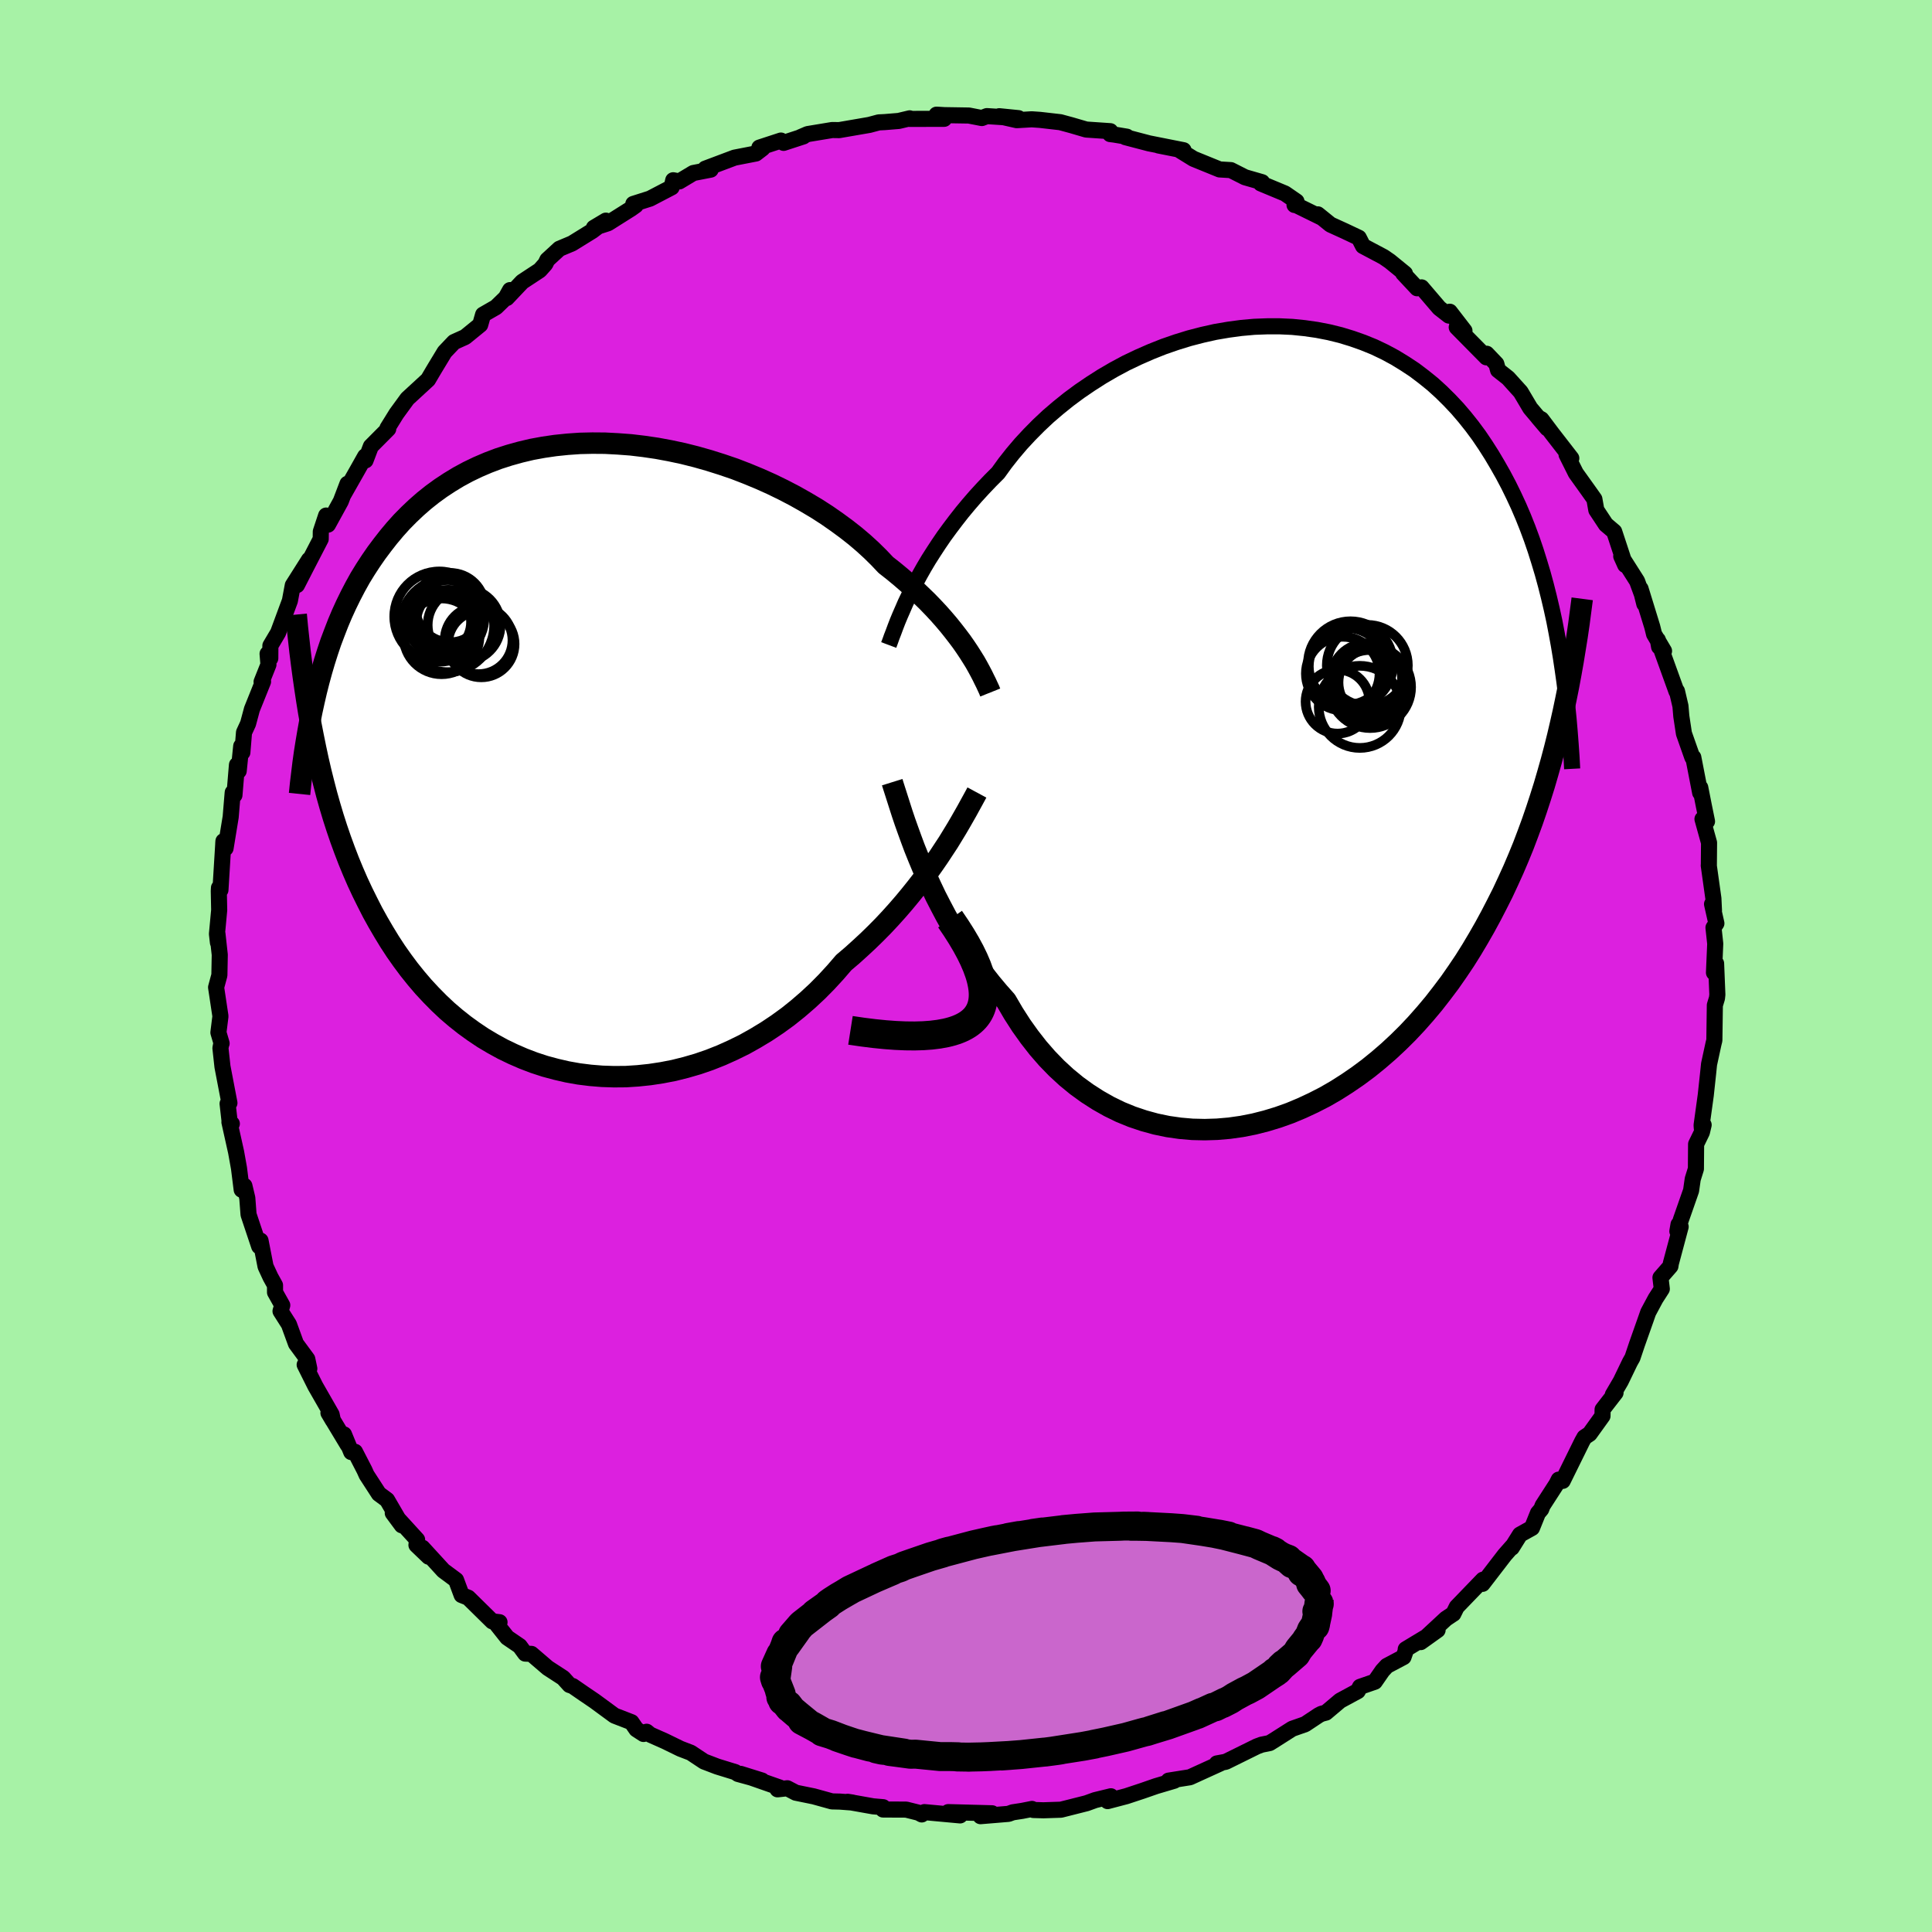 <svg xmlns="http://www.w3.org/2000/svg" width="500" height="500" viewBox="-100 -100 200 200"><defs><clipPath id="c"><path d="m39.62-10.89-.36-.54-.39-.56-.42-.56-.45-.58-.48-.6-.51-.6-.54-.61-.57-.61-.61-.63-.64-.62-.66-.63-.7-.63-.73-.63-.75-.62-.79-.62-.71-.75-.76-.75-.82-.75-.87-.74-.93-.73-.98-.72-1.02-.71-1.07-.69-1.11-.66-1.15-.65-1.19-.62-1.21-.59-1.25-.56-1.28-.53-1.29-.5-1.32-.45-1.33-.42-1.34-.38-1.35-.34-1.36-.29-1.35-.25-1.36-.2-1.35-.16-1.34-.1-1.33-.07-1.31-.01-1.3.03-1.28.09-1.26.13-1.23.18-1.2.22-1.18.28-1.15.32-1.12.36-1.08.41-1.05.45-1.02.49-.98.53-.94.57-.91.6-.88.64-.84.67-.8.7-.77.73-.74.75-.7.78-.67.8-.64.82-.62.83-.58.84-.56.86-.54.88-.5.9-.48.92-.46.94-.43.94-.41.97-.38.98-.37.98-.34 1.01-.32 1.01-.3 1.02-.28 1.03-.26 1.03-.33 4.65.25 1.23.26 1.21.28 1.21.3 1.2.31 1.19.33 1.17.35 1.17.37 1.15.39 1.14.41 1.12.43 1.12.45 1.09.47 1.08.5 1.07.52 1.05.53 1.04.57 1.03.59 1.01.61 1 .64.98.67.95.7.94.73.91.76.89.79.85.82.83.85.8.89.76.91.72.94.68.97.65 1.01.6 1.02.56 1.06.51 1.08.47 1.1.42 1.13.37 1.15.31 1.17.27 1.18.21 1.2.15 1.22.1 1.22.04 1.24-.01 1.24-.08 1.24-.13 1.25-.19 1.24-.24 1.24-.31 1.24-.36 1.22-.42 1.21-.48 1.2-.54 1.18-.58 1.16-.65 1.14-.69 1.11-.74 1.09-.79 1.05-.84 1.02-.88.99-.92.95-.96.91-.99.88-1.02.86-.73.83-.75.82-.76.79-.77.78-.79.74-.79.72-.8.7-.81.67-.81.64-.8.62-.8.59-.8.56-.79.53-.77.5-.76"/></clipPath><clipPath id="b"><path d="m-37.98-13.72.39-.74.41-.76.44-.78.47-.79.51-.8.53-.81.56-.82.6-.82.62-.82.65-.83.69-.83.71-.82.75-.82.77-.81.8-.8.73-1.01.79-1 .84-.99.9-.97.94-.95.99-.93 1.04-.89 1.08-.87 1.12-.83 1.16-.79 1.19-.76 1.22-.71 1.25-.67 1.28-.61 1.3-.57 1.31-.52 1.33-.46 1.33-.41 1.35-.35 1.34-.3 1.35-.23 1.34-.18 1.34-.12 1.33-.05H.08l1.3.06 1.28.13 1.26.18 1.24.24 1.22.3 1.18.36 1.16.41 1.13.46 1.09.52 1.06.57 1.03.63 1 .66.95.72.93.75.88.8.85.84.82.87.77.9.75.94.71.96.67.99.65 1.02.61 1.03.59 1.04.56 1.06.53 1.08.51 1.1.48 1.12.45 1.13.43 1.16.4 1.17.37 1.18.36 1.2.33 1.21.31 1.23.29 1.23.27 1.24.24 1.25.23 1.26.18 8.15-.3 1.28-.32 1.28-.34 1.28-.36 1.27-.37 1.27-.4 1.27-.41 1.25-.43 1.25-.46 1.25-.47 1.24-.5 1.22-.52 1.22-.55 1.21-.56 1.2-.6 1.19-.61 1.18-.64 1.18-.67 1.17-.69 1.16-.72 1.15-.76 1.13-.78 1.12-.82 1.09-.84 1.08-.88 1.05-.9 1.02-.94 1-.97.96-1 .93-1.03.89-1.06.86-1.09.81-1.11.76-1.13.72-1.16.67-1.19.61-1.2.56-1.22.51-1.23.44-1.25.38-1.26.32-1.27.25-1.27.18-1.28.11-1.28.04-1.28-.03-1.27-.11-1.26-.18-1.25-.26-1.24-.34-1.22-.41-1.2-.49-1.17-.57-1.15-.65-1.12-.72-1.09-.79-1.06-.87-1.02-.94-.98-1.01-.94-1.08-.89-1.14-.85-1.19-.81-1.26-.76-1.3-.79-.89-.77-.92-.74-.94-.72-.96-.69-.98-.66-.99-.64-1.02-.61-1.02-.58-1.02-.55-1.04-.53-1.03-.49-1.03-.47-1.02-.44-1-.41-.99"/></clipPath><filter id="a"><feTurbulence baseFrequency=".05" numOctaves="3" result="noise" type="noise"/><feDisplacementMap in="SourceGraphic" in2="noise" scale="2"/></filter></defs><rect width="100%" height="100%" x="-100" y="-100" fill="#A7F2A6"/><path fill="#DC20DF" stroke="#000" stroke-linejoin="round" stroke-width="1.667" d="m77.43.69.22-.95.13 3.22-.04.37-.22.73-.05 3.63-.09.36-.46 2.12-.09.88-.25 2.32-.43 3.11.02.3.19-.33-.18.76-.6 1.23-.02 2.56-.33 1.06-.17 1.19-1.05 3-.37 1.21.12-.7.22.23-1.01 3.78-.05.31-1.03 1.18.14 1.17-.65 1.01-.76 1.42-.23.66-.93 2.63-.47 1.4-.26.46-.95 1.97-.82 1.4.28-.2-1.34 1.73-.01.67-1.33 1.85-.54.36-.24.43-2.01 4.08-.41-.13-.23.46-1.44 2.23-.14.37-.34.4-.62 1.54-1.24.69-.85 1.36.08-.17-.81.92-2.3 2.99.05-.43-2.72 2.82-.35.71-.07.04-.7.47-2.61 2.42 1.75-1.25-3.3 1.99.04.04-.27.77-1.72.91-.46.5-.79 1.14-1.53.53-.23.44-1.83.99-1.47 1.24-.46.12-.29.15-1.4.93-1.34.47-1.95 1.24-.39.24-.84.17-.48.18-3.22 1.59-.92.17.37-.01-2.11.96-1.05.48-2.21.35.59.01-1.89.56-1.41.49-1.66.55-1.94.51.34-.5-1.64.4-.88.32-2.65.67-1.81.06-1.05-.03-.14-.11-1.01.2-.98.15-.44.16-2.9.24 1.2-.3-4.54-.12 1.23.34-3.7-.34-.27.24-.33-.18-1.28-.32-2.4-.01.01-.24-1.04-.09-2.64-.47.52.08-1.31-.1-.83-.02-1.88-.52-1.86-.38-.88-.46-1.01.11.24-.18-4.06-1.42 2.21.69-2.48-.68-.28-.19-1.88-.58-1.36-.52-1.37-.91-1.07-.41-1.62-.79-1.51-.67-.37-.3-.32.23-.74-.48-.51-.74-1.76-.68-2.07-1.52-1.12-.76-1.13-.78-.33-.11-.66-.73-1.6-1.04-1.69-1.45-.64-.03-.57-.78-1.29-.88-1.27-1.6.47.01-.75-.09-2.49-2.45-.68-.27-.58-1.56-1.31-.97-2.17-2.37.64.93-1.26-1.21.07-.55-2.52-2.76.94 1.27-1.53-2.63-.85-.63-1.27-1.96-.22-.49-.98-1.9-.39.03-.75-1.83.39 1.09-2-3.32.46.78-.13-.61-1.69-2.95-1.1-2.2.48.4-.21-.99-1.17-1.59-.73-2-.87-1.37.18-.61-.75-1.34v-.73l-.47-.85-.51-1.1-.52-2.67-.14.59-1.1-3.29-.13-1.71-.3-1.26-.28.4-.28-2.23-.3-1.67-.69-3.1.25.17-.23-.23-.21-1.85.19-.07-.72-3.76-.21-1.92.1-.52.02.03-.33-1.12.21-1.69-.45-2.99.34-1.26.04-2.11-.24-2.17.05.9-.1-.89.23-2.47-.04-1.97.02-.34.15.23.31-5.05-.02.25.24.48.53-3.24.21-2.53.18.27.26-3.13.18.63.26-2.57.12.65.17-2.07.42-.91.4-1.49 1.15-2.86-.15.02.71-1.78-.09-1.12.28.47.01-1.31.8-1.35 1.22-3.3.3-1.6 1.68-2.65-1.25 2.63.99-1.93 1.47-2.84.01-.77.55-1.66.19.94 1.33-2.42.69-1.81-.4 1.1 1.37-2.41.86-1.53.04.42.55-1.45 1.8-1.81-.08-.08.93-1.5 1.13-1.55 2.14-1.97.56-.95.21-.35.95-1.57.97-1.02 1.15-.52 1.56-1.27.3-1.05 1.34-.77 1.01-.98.44-.79-.33.82 1.59-1.68 1.81-1.19.58-.65.21-.43 1.25-1.15 1.31-.55 2.1-1.3 1.4-1.06-1.24.74 1.46-.47 2.38-1.5.49-.35-.25-.15 1.73-.55 2.24-1.17.16-.73.63.12 1.45-.87 1.8-.35-.56-.1 3.03-1.14 2.21-.43.69-.53-.33-.08 2.23-.73.28.24 2.05-.67-.28.07.72-.31 2.54-.42.72.01 3.13-.54.97-.26.61-.03 1.46-.12 1.13-.27v.06l3.57-.01-.79-.43.82.05 2.53.04 1.34.26.52-.2 3.27.21-1.99-.2 1.81.41 1.55-.09.86.06 2.1.24 1.18.32 1.5.44 2.5.17-.02.3.41.05 1.32.22-.15.05 2.44.64 3.58.71-2.59-.49 2.27.45-.01.09 1.36.84 2.7 1.1 1.17.07 1.46.74 1.77.51-.13.13 2.5 1.04 1.19.82-.2.37v-.07l2.79 1.37-.38-.33 1.31 1.06 1.47.67 1.46.69.44.86 2.13 1.13.64.44 1.57 1.28-.18-.02 1.44 1.54.46-.09 1.83 2.14 1 .78.09-.4 1.52 1.97-.8-.36 3.07 3.11.03-.37 1 1.05.18.65 1.04.82 1.3 1.44.99 1.67 1.76 2.09-.96-1.13.36.2 1.09 1.45 2 2.58-.49-.38.96 1.92 1.26 1.76.66.93.2 1.13.99 1.5.86.73 1.14 3.46-.41-.91 1.64 2.58.5 1.36.25 1-.39-1.57 1.21 3.93.19.77 1.03 1.74-.51-.43-.13-.72 1.93 5.34.05-.03.36 1.54.09 1.06.27 1.78.87 2.47.12.2-.02-.2.71 3.66.01-.53.36 1.83.34 1.67-.47-.24.68 2.45-.02 2.32-.01.03.48 3.42.06 1.26-.2-.68.45 2-.3.44.18 1.66-.13 3 .22-.95" filter="url(#a)"/><path fill="#fff" d="m-37.98-13.72.39-.74.41-.76.44-.78.47-.79.51-.8.53-.81.56-.82.6-.82.62-.82.65-.83.69-.83.71-.82.75-.82.77-.81.8-.8.73-1.01.79-1 .84-.99.9-.97.94-.95.99-.93 1.04-.89 1.08-.87 1.12-.83 1.16-.79 1.19-.76 1.22-.71 1.25-.67 1.28-.61 1.3-.57 1.31-.52 1.33-.46 1.33-.41 1.35-.35 1.34-.3 1.35-.23 1.34-.18 1.34-.12 1.33-.05H.08l1.3.06 1.28.13 1.26.18 1.24.24 1.22.3 1.18.36 1.16.41 1.13.46 1.09.52 1.06.57 1.03.63 1 .66.95.72.93.75.88.8.85.84.82.87.77.9.75.94.71.96.67.99.65 1.02.61 1.03.59 1.04.56 1.06.53 1.08.51 1.1.48 1.12.45 1.13.43 1.16.4 1.17.37 1.18.36 1.2.33 1.21.31 1.23.29 1.23.27 1.24.24 1.25.23 1.26.18 8.15-.3 1.28-.32 1.28-.34 1.28-.36 1.27-.37 1.27-.4 1.27-.41 1.25-.43 1.25-.46 1.25-.47 1.24-.5 1.22-.52 1.22-.55 1.21-.56 1.2-.6 1.19-.61 1.18-.64 1.18-.67 1.17-.69 1.16-.72 1.15-.76 1.13-.78 1.12-.82 1.09-.84 1.08-.88 1.05-.9 1.02-.94 1-.97.96-1 .93-1.03.89-1.06.86-1.09.81-1.11.76-1.13.72-1.16.67-1.19.61-1.2.56-1.22.51-1.23.44-1.25.38-1.26.32-1.27.25-1.27.18-1.28.11-1.28.04-1.28-.03-1.27-.11-1.26-.18-1.25-.26-1.24-.34-1.22-.41-1.2-.49-1.17-.57-1.15-.65-1.12-.72-1.09-.79-1.06-.87-1.02-.94-.98-1.01-.94-1.08-.89-1.14-.85-1.19-.81-1.26-.76-1.3-.79-.89-.77-.92-.74-.94-.72-.96-.69-.98-.66-.99-.64-1.02-.61-1.02-.58-1.02-.55-1.04-.53-1.03-.49-1.03-.47-1.02-.44-1-.41-.99" filter="url(#a)" transform="translate(32.4 -25.28)"/><path fill="#fff" d="m39.62-10.89-.36-.54-.39-.56-.42-.56-.45-.58-.48-.6-.51-.6-.54-.61-.57-.61-.61-.63-.64-.62-.66-.63-.7-.63-.73-.63-.75-.62-.79-.62-.71-.75-.76-.75-.82-.75-.87-.74-.93-.73-.98-.72-1.02-.71-1.07-.69-1.11-.66-1.15-.65-1.19-.62-1.21-.59-1.25-.56-1.28-.53-1.29-.5-1.32-.45-1.33-.42-1.34-.38-1.35-.34-1.36-.29-1.35-.25-1.36-.2-1.35-.16-1.34-.1-1.33-.07-1.31-.01-1.3.03-1.28.09-1.26.13-1.23.18-1.2.22-1.18.28-1.15.32-1.12.36-1.08.41-1.05.45-1.02.49-.98.53-.94.57-.91.6-.88.64-.84.67-.8.7-.77.73-.74.75-.7.78-.67.8-.64.82-.62.83-.58.84-.56.86-.54.88-.5.9-.48.92-.46.94-.43.94-.41.97-.38.98-.37.98-.34 1.01-.32 1.01-.3 1.02-.28 1.03-.26 1.03-.33 4.65.25 1.23.26 1.21.28 1.21.3 1.2.31 1.19.33 1.17.35 1.17.37 1.15.39 1.14.41 1.12.43 1.12.45 1.09.47 1.08.5 1.07.52 1.05.53 1.04.57 1.03.59 1.01.61 1 .64.98.67.95.7.94.73.91.76.89.79.85.82.83.85.8.89.76.91.72.94.68.97.65 1.01.6 1.02.56 1.06.51 1.08.47 1.1.42 1.13.37 1.15.31 1.17.27 1.18.21 1.2.15 1.22.1 1.22.04 1.24-.01 1.24-.08 1.24-.13 1.25-.19 1.24-.24 1.24-.31 1.24-.36 1.22-.42 1.21-.48 1.2-.54 1.18-.58 1.16-.65 1.14-.69 1.11-.74 1.09-.79 1.05-.84 1.02-.88.99-.92.95-.96.91-.99.88-1.02.86-.73.83-.75.82-.76.79-.77.78-.79.74-.79.72-.8.7-.81.67-.81.64-.8.62-.8.59-.8.56-.79.53-.77.5-.76" filter="url(#a)" transform="translate(-39.32 -21.58)"/><g fill="none" stroke="#000" transform="translate(32.4 -25.28)"><path stroke-linejoin="round" stroke-width="1.667" d="m-40.4-7.95.15-.4.16-.45.19-.49.2-.54.22-.57.25-.6.28-.64.29-.67.33-.69.35-.72.39-.74.41-.76.44-.78.47-.79.51-.8.53-.81.56-.82.6-.82.62-.82.65-.83.69-.83.71-.82.75-.82.77-.81.8-.8.73-1.01.79-1 .84-.99.9-.97.94-.95.99-.93 1.04-.89 1.08-.87 1.12-.83 1.16-.79 1.19-.76 1.22-.71 1.25-.67 1.28-.61 1.3-.57 1.31-.52 1.33-.46 1.33-.41 1.35-.35 1.34-.3 1.35-.23 1.34-.18 1.34-.12 1.33-.05H.08l1.3.06 1.28.13 1.26.18 1.24.24 1.22.3 1.18.36 1.16.41 1.13.46 1.09.52 1.06.57 1.03.63 1 .66.95.72.93.75.88.8.85.84.82.87.77.9.75.94.71.96.67.99.65 1.02.61 1.03.59 1.04.56 1.06.53 1.08.51 1.1.48 1.12.45 1.13.43 1.16.4 1.17.37 1.18.36 1.2.33 1.21.31 1.23.29 1.23.27 1.24.24 1.25.23 1.26.21 1.27.19 1.27.18 1.27.16 1.28.14 1.28.13 1.29.11 1.28.1 1.29.09 1.29.07 1.29" filter="url(#a)"/><path stroke-linejoin="round" stroke-width="2.222" d="m-40.04 6.25.16.51.19.59.21.66.23.72.25.78.28.83.31.87.33.91.35.94.39.97.41.99.44 1 .47 1.02.49 1.03.53 1.03.55 1.04.58 1.02.61 1.02.64 1.02.66.99.69.98.72.96.74.94.77.92.79.89.76 1.3.81 1.26.85 1.19.89 1.14.94 1.08.98 1.01 1.02.94 1.06.87 1.09.79 1.12.72 1.15.65 1.17.57 1.2.49 1.22.41 1.24.34 1.25.26 1.26.18 1.27.11 1.28.03 1.28-.04 1.28-.11 1.27-.18 1.27-.25 1.26-.32 1.25-.38 1.23-.44 1.22-.51 1.2-.56 1.19-.61 1.16-.67 1.13-.72 1.11-.76 1.09-.81 1.06-.86 1.03-.89 1-.93.97-.96.94-1 .9-1.02.88-1.05.84-1.08.82-1.09.78-1.12.76-1.13.72-1.15.69-1.16.67-1.17.64-1.18.61-1.18.6-1.19.56-1.2.55-1.21.52-1.22.5-1.22.47-1.24.46-1.25.43-1.25.41-1.25.4-1.27.37-1.27.36-1.27.34-1.28.32-1.28.3-1.28.29-1.29.27-1.29.26-1.29.24-1.29.23-1.3.21-1.29.21-1.3.19-1.3.17-1.29.17-1.3" filter="url(#a)"/><circle cx="7.406" cy="-6" r="4.406" clip-path="url(#b)" filter="url(#a)"/><circle cx="6.596" cy="-4.99" r="3.812" clip-path="url(#b)" filter="url(#a)"/><circle cx="9.436" cy="-3.59" r="4.238" clip-path="url(#b)" filter="url(#a)"/><circle cx="7.061" cy="-5.735" r="3.974" clip-path="url(#b)" filter="url(#a)"/><circle cx="8.366" cy="-1.545" r="4.25" clip-path="url(#b)" filter="url(#a)"/><circle cx="6.061" cy="-2.085" r="3.306" clip-path="url(#b)" filter="url(#a)"/><circle cx="9.146" cy="-5.835" r="4.194" clip-path="url(#b)" filter="url(#a)"/><circle cx="9.066" cy="-4.445" r="3.674" clip-path="url(#b)" filter="url(#a)"/><circle cx="9.401" cy="-3.59" r="3.844" clip-path="url(#b)" filter="url(#a)"/><circle cx="9.706" cy="-4.07" r="3.546" clip-path="url(#b)" filter="url(#a)"/></g><g fill="none" stroke="#000" transform="translate(-39.32 -21.58)"><path stroke-linejoin="round" stroke-width="2.222" d="m41.83-6.73-.12-.3-.15-.32-.16-.35-.19-.38-.2-.41-.23-.44-.25-.46-.27-.48-.31-.5-.33-.52-.36-.54-.39-.56-.42-.56-.45-.58-.48-.6-.51-.6-.54-.61-.57-.61-.61-.63-.64-.62-.66-.63-.7-.63-.73-.63-.75-.62-.79-.62-.71-.75-.76-.75-.82-.75-.87-.74-.93-.73-.98-.72-1.02-.71-1.07-.69-1.11-.66-1.15-.65-1.19-.62-1.21-.59-1.25-.56-1.28-.53-1.29-.5-1.32-.45-1.33-.42-1.34-.38-1.35-.34-1.36-.29-1.35-.25-1.36-.2-1.35-.16-1.34-.1-1.33-.07-1.31-.01-1.3.03-1.28.09-1.26.13-1.23.18-1.2.22-1.18.28-1.15.32-1.12.36-1.08.41-1.05.45-1.02.49-.98.53-.94.57-.91.6-.88.64-.84.67-.8.7-.77.73-.74.75-.7.78-.67.8-.64.82-.62.83-.58.84-.56.86-.54.88-.5.9-.48.92-.46.94-.43.94-.41.97-.38.98-.37.98-.34 1.01-.32 1.01-.3 1.02-.28 1.03-.26 1.03-.24 1.04-.23 1.05-.21 1.06-.19 1.06-.18 1.06-.17 1.07-.15 1.07-.13 1.07-.13 1.07-.11 1.08" filter="url(#a)"/><path stroke-linejoin="round" stroke-width="2.222" d="m40.45 3.62-.21.39-.24.44-.27.49-.3.55-.33.58-.36.63-.38.65-.42.69-.44.72-.48.73-.5.76-.53.77-.56.79-.59.8-.62.8-.64.8-.67.81-.7.81-.72.8-.74.79-.78.79-.79.77-.82.76-.83.75-.86.73-.88 1.02-.91.99-.95.96-.99.92-1.02.88-1.05.84-1.09.79-1.11.74-1.14.69-1.16.65-1.18.58-1.2.54-1.21.48-1.22.42-1.24.36-1.24.31-1.24.24-1.25.19-1.24.13-1.24.08-1.24.01L1.65 33l-1.22-.1-1.2-.15-1.18-.21-1.17-.27-1.15-.31-1.13-.37-1.1-.42-1.08-.47-1.06-.51-1.02-.56-1.01-.6-.97-.65-.94-.68-.91-.72-.89-.76-.85-.8-.82-.83-.79-.85-.76-.89-.73-.91-.7-.94-.67-.95-.64-.98-.61-1-.59-1.01-.57-1.03-.53-1.04-.52-1.05-.5-1.07-.47-1.08-.45-1.09-.43-1.12-.41-1.12-.39-1.14-.37-1.15-.35-1.17-.33-1.17-.31-1.19-.3-1.2-.28-1.21-.26-1.21-.25-1.23-.24-1.23-.22-1.24-.2-1.24-.19-1.26-.18-1.25-.17-1.27-.16-1.27-.14-1.27-.14-1.28-.12-1.28" filter="url(#a)"/><circle cx="-14.335" cy="-15.062" r="3.312" clip-path="url(#c)" filter="url(#a)"/><circle cx="-15.195" cy="-14.592" r="4.672" clip-path="url(#c)" filter="url(#a)"/><circle cx="-12.635" cy="-13.717" r="3.77" clip-path="url(#c)" filter="url(#a)"/><circle cx="-14.365" cy="-13.677" r="4.838" clip-path="url(#c)" filter="url(#a)"/><circle cx="-10.86" cy="-11.752" r="3.448" clip-path="url(#c)" filter="url(#a)"/><circle cx="-14.08" cy="-15.522" r="3.59" clip-path="url(#c)" filter="url(#a)"/><circle cx="-15.215" cy="-14.027" r="3.298" clip-path="url(#c)" filter="url(#a)"/><circle cx="-14.97" cy="-12.547" r="3.922" clip-path="url(#c)" filter="url(#a)"/><circle cx="-14.265" cy="-14.047" r="3.316" clip-path="url(#c)" filter="url(#a)"/><circle cx="-11.135" cy="-12.142" r="3.508" clip-path="url(#c)" filter="url(#a)"/></g><path fill="none" stroke="#000" stroke-linejoin="round" stroke-width="3" d="M-11.96 6.66Q8.66 9.9-1.65-4.854" filter="url(#a)"/><path fill="#CA66CC" stroke="#000" stroke-linejoin="round" stroke-width="3" d="m36.55 65.68.02.36-.03-.09-.15 1.18-.07-.32.09.23-.28 1.3.06-.22-.43.64-.33.83.15-.34-.36.51.14-.12-.91 1.11-.28.47-.01.01-1.15.99-.46.37.35-.33-.62.68-.3.15h.1l-.41.26-1.66 1.13-.87.47-.31.14-1.01.55-.46.3-.82.42.15-.09.12-.07-.99.49-.25.05-1.64.75.48-.24-.79.35-2.48.89-.25.09-1.94.59 1.71-.54-1.94.62-.17.03-.34.09-1.68.47-2.07.47-1.12.23.83-.17-.99.2.17-.02-1.24.23-3.26.51.98-.14-.39.06-1.21.16-.16.01-2.37.25-2 .15.84-.06-2.21.12.23-.01-.99.04-1.43.03h.25l-1.31-.02.12-.02-.83-.02h-1.05l-2.53-.25-.54.01-1.41-.19-.77-.1 1.53.17-2.9-.44.58.13.25.03-2.22-.54.75.2-1.43-.38h-.04l-.58-.19-1.32-.45.36.12-1.07-.41-.88-.27-.1-.1-.86-.49-1.1-.58.37.14.25.16-1.33-1.09.42.35-.78-.66-.39-.51.13.3-.88-1.12.36.5-.17-.11-.34-1.09.19.41-.47-1.2-.23-.56.1.32.09-.38.15-1.06-.14.01.12-.49-.23.47.55-1.22-.15.56.58-1.42.12-.36.16.07-.16.22 1.11-1.55-.38.46-.05-.01.73-.84.11-.13.14-.14 1.99-1.55-.64.45 1.34-.95.05-.1.34-.24.72-.46 1.31-.76-.13.08-.55.31.54-.33 2.51-1.18 1.44-.62.45-.19-1.6.67 1.73-.77.68-.22.37-.18.83-.29 1.95-.67 1.25-.36.08-.05.58-.16-.73.21 3.24-.86 1.28-.29.82-.18.37-.07-.3.06-.5.11 3.04-.59-1.12.2 3.56-.57-.97.14.45-.06 2.73-.33.06-.01-.13.01 1.4-.13.54-.04 1.31-.1L15.9 58l.42-.02 1.46-.01-.68.03h.6l1.15.02-.48-.02 2.89.15 1.1.08 1.23.15.29.03-1.42-.17 2.05.3 1.46.24.27.04.94.19-1.37-.25.88.18 1.87.48 1.31.35-1.01-.28 1.08.29.46.22 1.54.65-.28-.14.9.57.35.17.43.16.43.47-.49-.44 1.4.98.09.33-.03-.31-.03.02.83 1 .36.74-.18-.4-.05.13.26.32.32.42-.11.15" filter="url(#a)"/></svg>